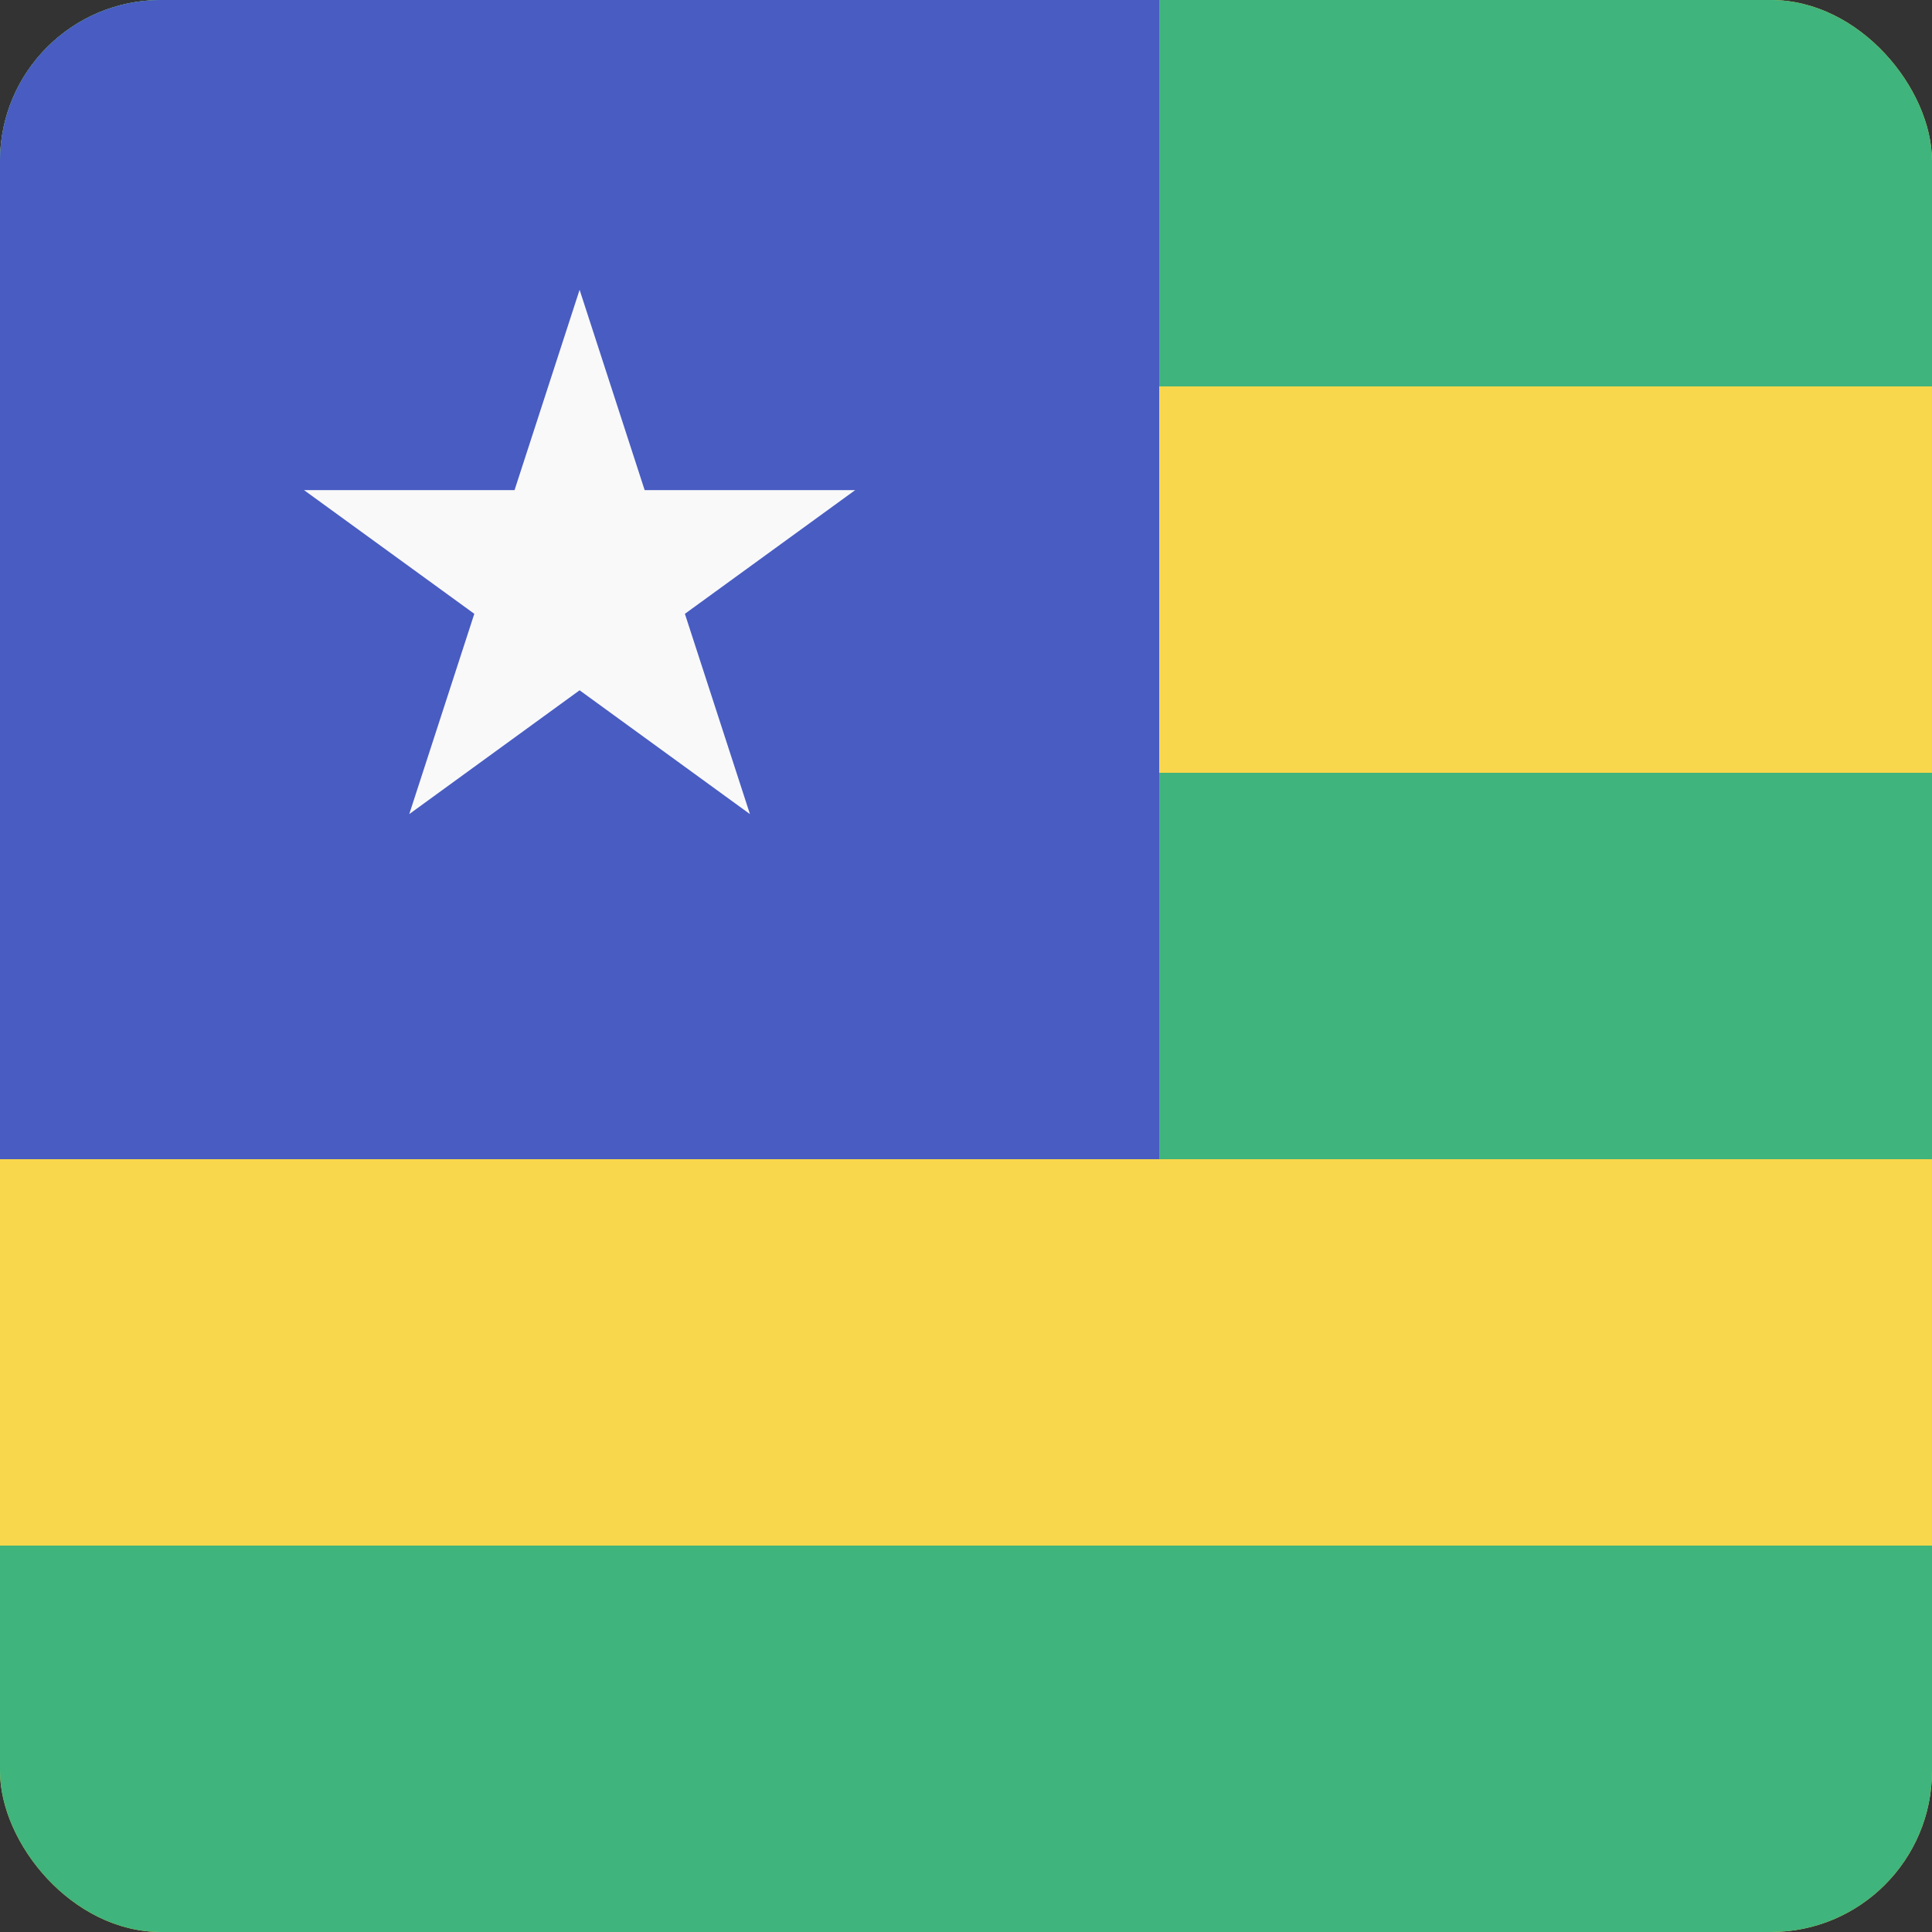 <svg width="24" height="24" viewBox="0 0 24 24" fill="none" xmlns="http://www.w3.org/2000/svg">
<rect x="0" y="0" width="24" height="24" fill="#333333" stroke="none"/>
<g clip-path="url(#clip0_440_1096)">
<rect width="24" height="24" rx="2" fill="#F8D74C"/>
<path d="M0 0H24V4.8H0V0Z" fill="#3FB47C"/>
<path d="M0 19.2H24V24H0V19.2Z" fill="#3FB47C"/>
<path d="M0 9.6H24V14.4H0V9.6Z" fill="#3FB47C"/>
<rect width="14.4" height="14.4" fill="#485CC2"/>
<path d="M7.2 3.6L8.008 6.088H10.624L8.508 7.625L9.316 10.113L7.2 8.575L5.084 10.113L5.892 7.625L3.776 6.088H6.392L7.2 3.6Z" fill="#F9F9F9"/>
</g>
<defs>
<clipPath id="clip0_440_1096">
<rect width="24" height="24" rx="2" fill="white"/>
</clipPath>
</defs>
</svg>
